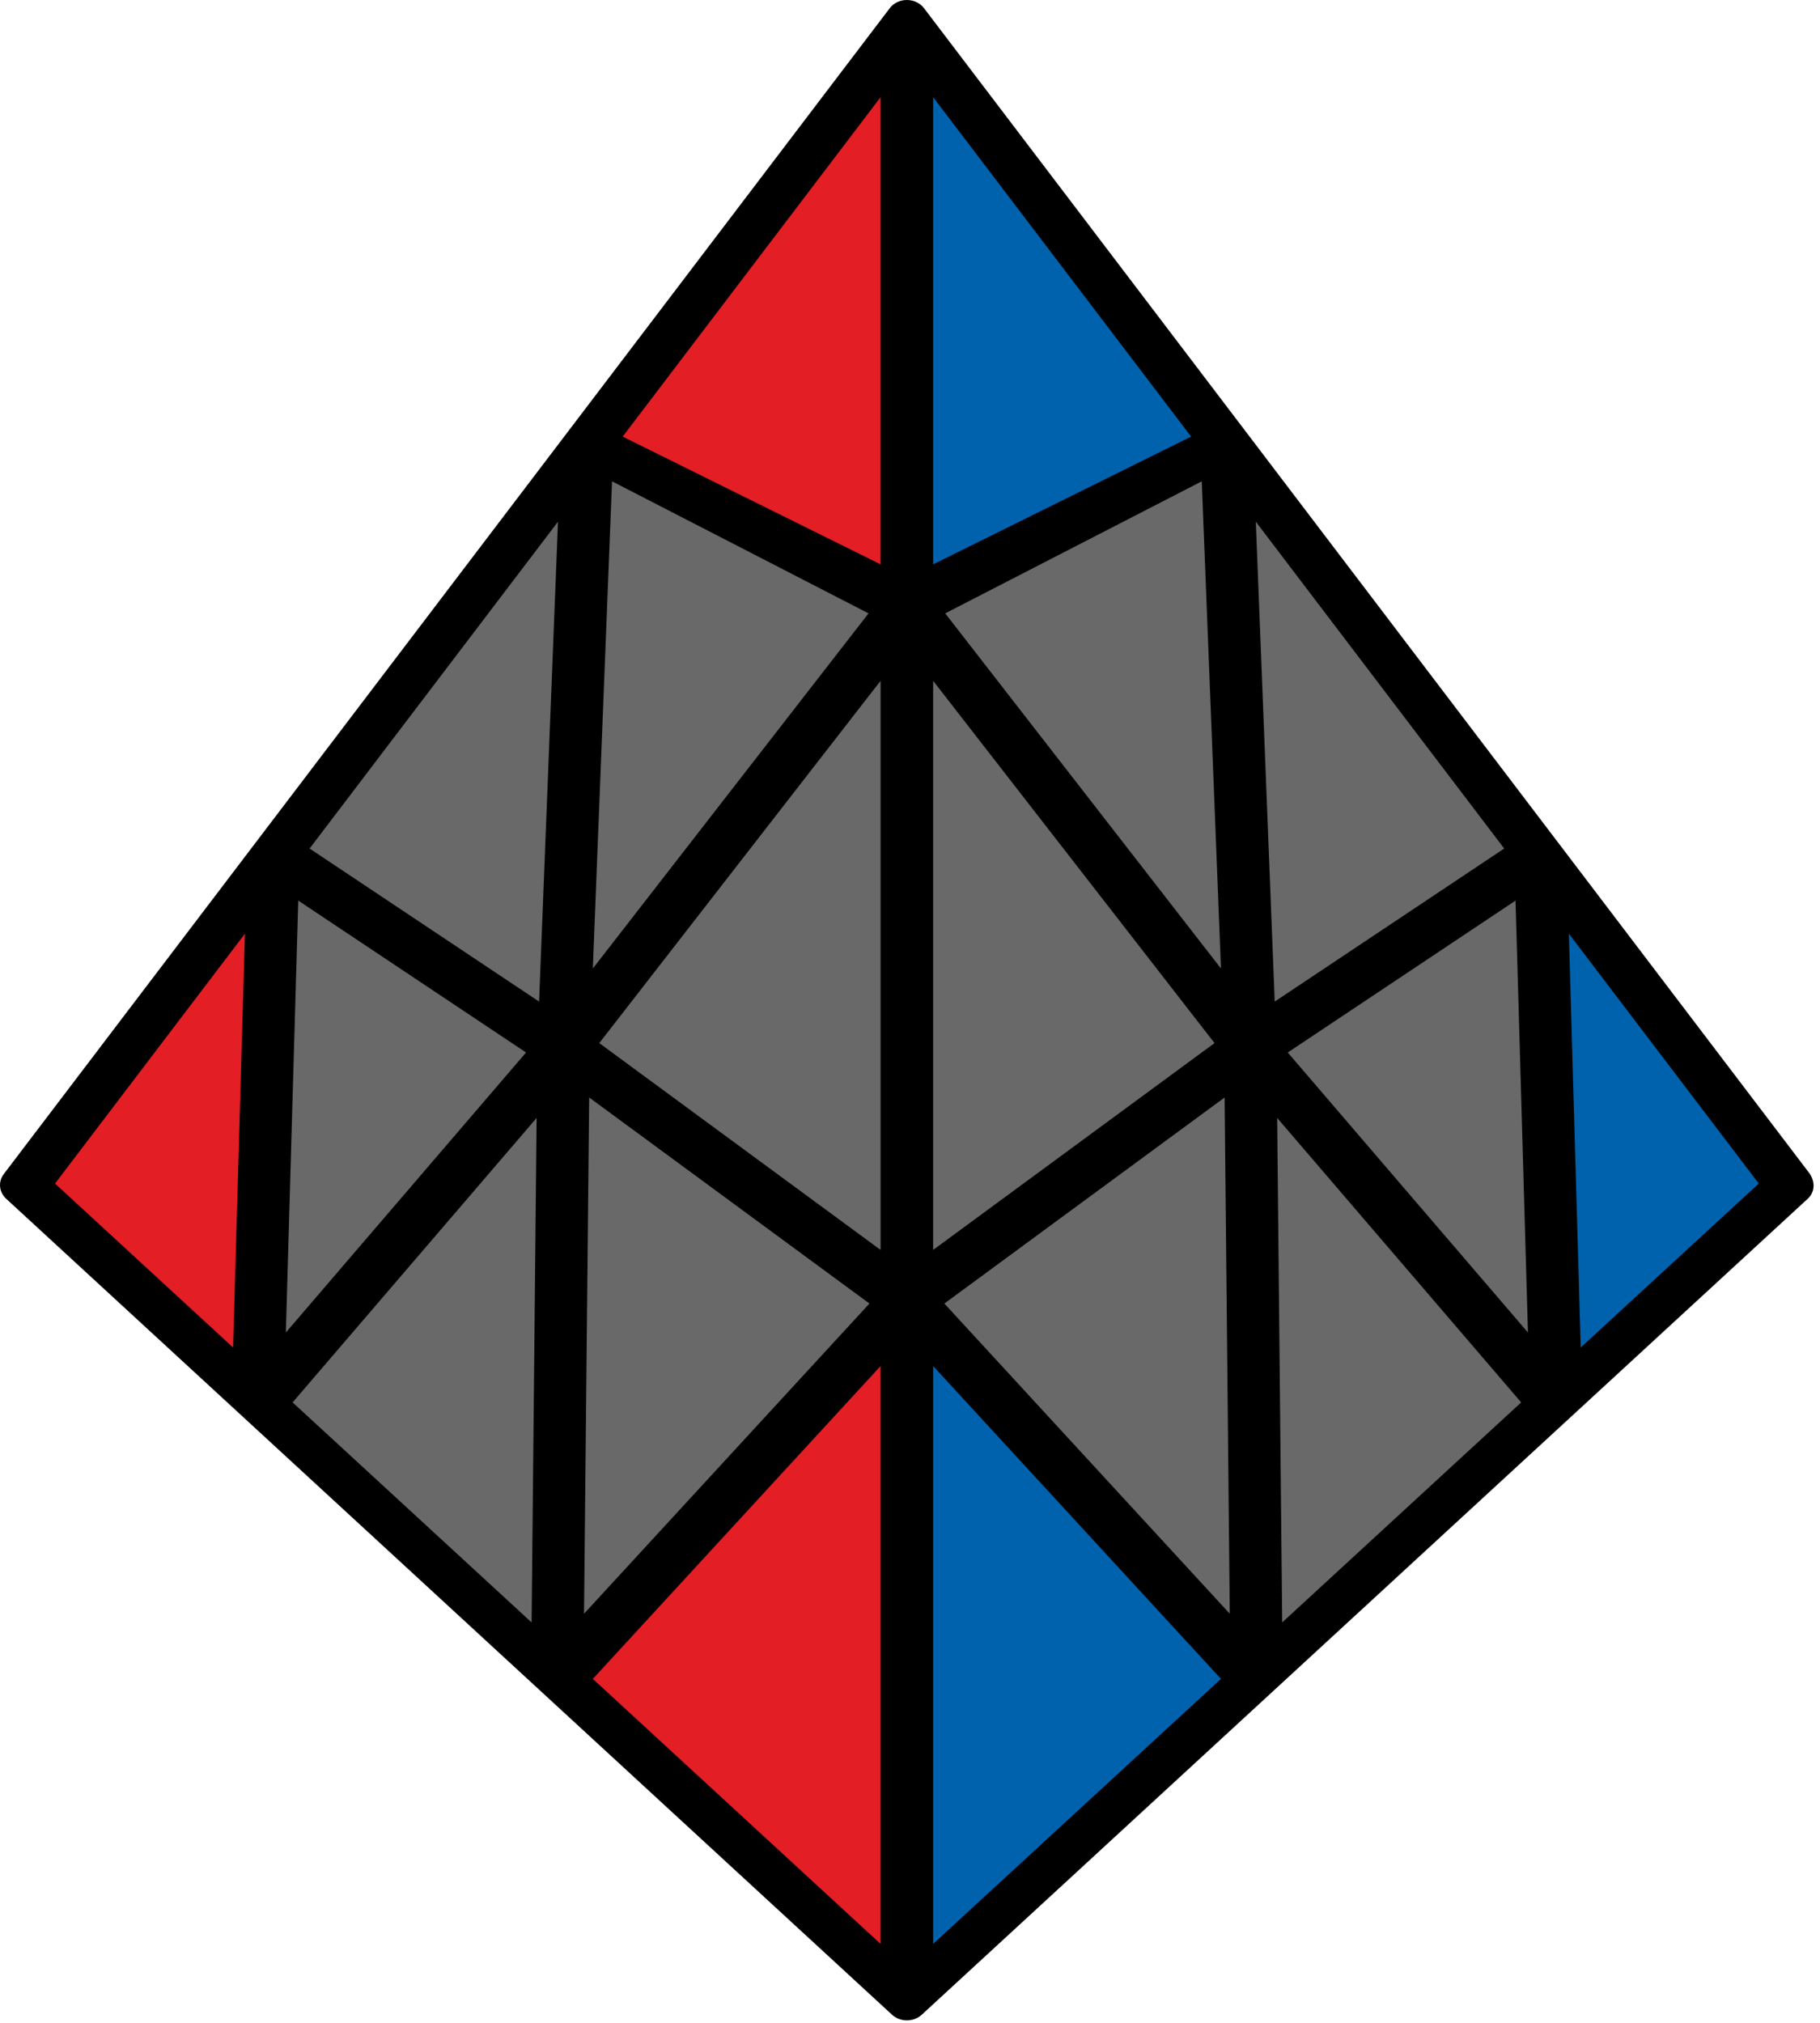 <?xml version="1.0" encoding="UTF-8"?>
<svg width="90px" height="100px" viewBox="0 0 90 100" version="1.1" xmlns="http://www.w3.org/2000/svg" xmlns:xlink="http://www.w3.org/1999/xlink">
    <title>pyraminx_1</title>
    <g id="pyraminx" stroke="none" stroke-width="1" fill="none" fill-rule="evenodd">
        <g id="pyraminx_1" fill-rule="nonzero">
            <path d="M45.694,0.406 L89.452,57.969 C89.759,58.371 89.777,58.909 89.393,59.262 L45.583,99.598 C45.174,99.972 44.519,99.972 44.11,99.598 L0.303,59.259 C-0.045,58.937 -0.105,58.423 0.188,58.038 L43.985,0.423 C44.383,-0.129 45.272,-0.147 45.694,0.406 Z" id="Path" fill="#000000"></path>
            <polygon id="Path" fill="#0062AC" points="58.901 21.584 46.144 4.804 46.144 27.899"></polygon>
            <polygon id="Path" fill="#696969" points="60.059 51.566 46.144 33.657 46.144 61.79"></polygon>
            <polygon id="Path" fill="#696969" points="60.377 47.878 59.428 23.794 46.741 30.322"></polygon>
            <polygon id="Path" fill="#696969" points="74.383 41.948 62.1 25.79 63.035 49.514"></polygon>
            <polygon id="Path" fill="#0062AC" points="60.377 82.997 46.144 67.531 46.144 96.098"></polygon>
            <polygon id="Path" fill="#696969" points="60.813 79.776 46.699 64.441 60.558 54.255"></polygon>
            <polygon id="Path" fill="#696969" points="75.223 69.329 63.157 55.266 63.405 80.206"></polygon>
            <polygon id="Path" fill="#696969" points="75.558 65.874 63.68 52.031 74.944 44.521"></polygon>
            <polygon id="Path" fill="#0062AC" points="86.972 58.51 77.581 46.157 78.167 66.615"></polygon>
            <polygon id="Path" fill="#E31E24" points="30.792 21.584 43.545 4.804 43.545 27.899"></polygon>
            <polygon id="Path" fill="#696969" points="29.634 51.566 43.545 33.657 43.545 61.79"></polygon>
            <polygon id="Path" fill="#696969" points="29.316 47.878 30.265 23.794 42.949 30.322"></polygon>
            <polygon id="Path" fill="#696969" points="15.31 41.948 27.593 25.79 26.658 49.514"></polygon>
            <polygon id="Path" fill="#E31E24" points="29.316 82.997 43.545 67.531 43.545 96.098"></polygon>
            <polygon id="Path" fill="#696969" points="28.88 79.776 42.994 64.441 29.135 54.255"></polygon>
            <polygon id="Path" fill="#696969" points="14.47 69.329 26.536 55.266 26.288 80.206"></polygon>
            <polygon id="Path" fill="#696969" points="14.135 65.874 26.013 52.031 14.749 44.521"></polygon>
            <polygon id="Path" fill="#E31E24" points="2.721 58.51 12.112 46.157 11.526 66.615"></polygon>
        </g>
    </g>
</svg>